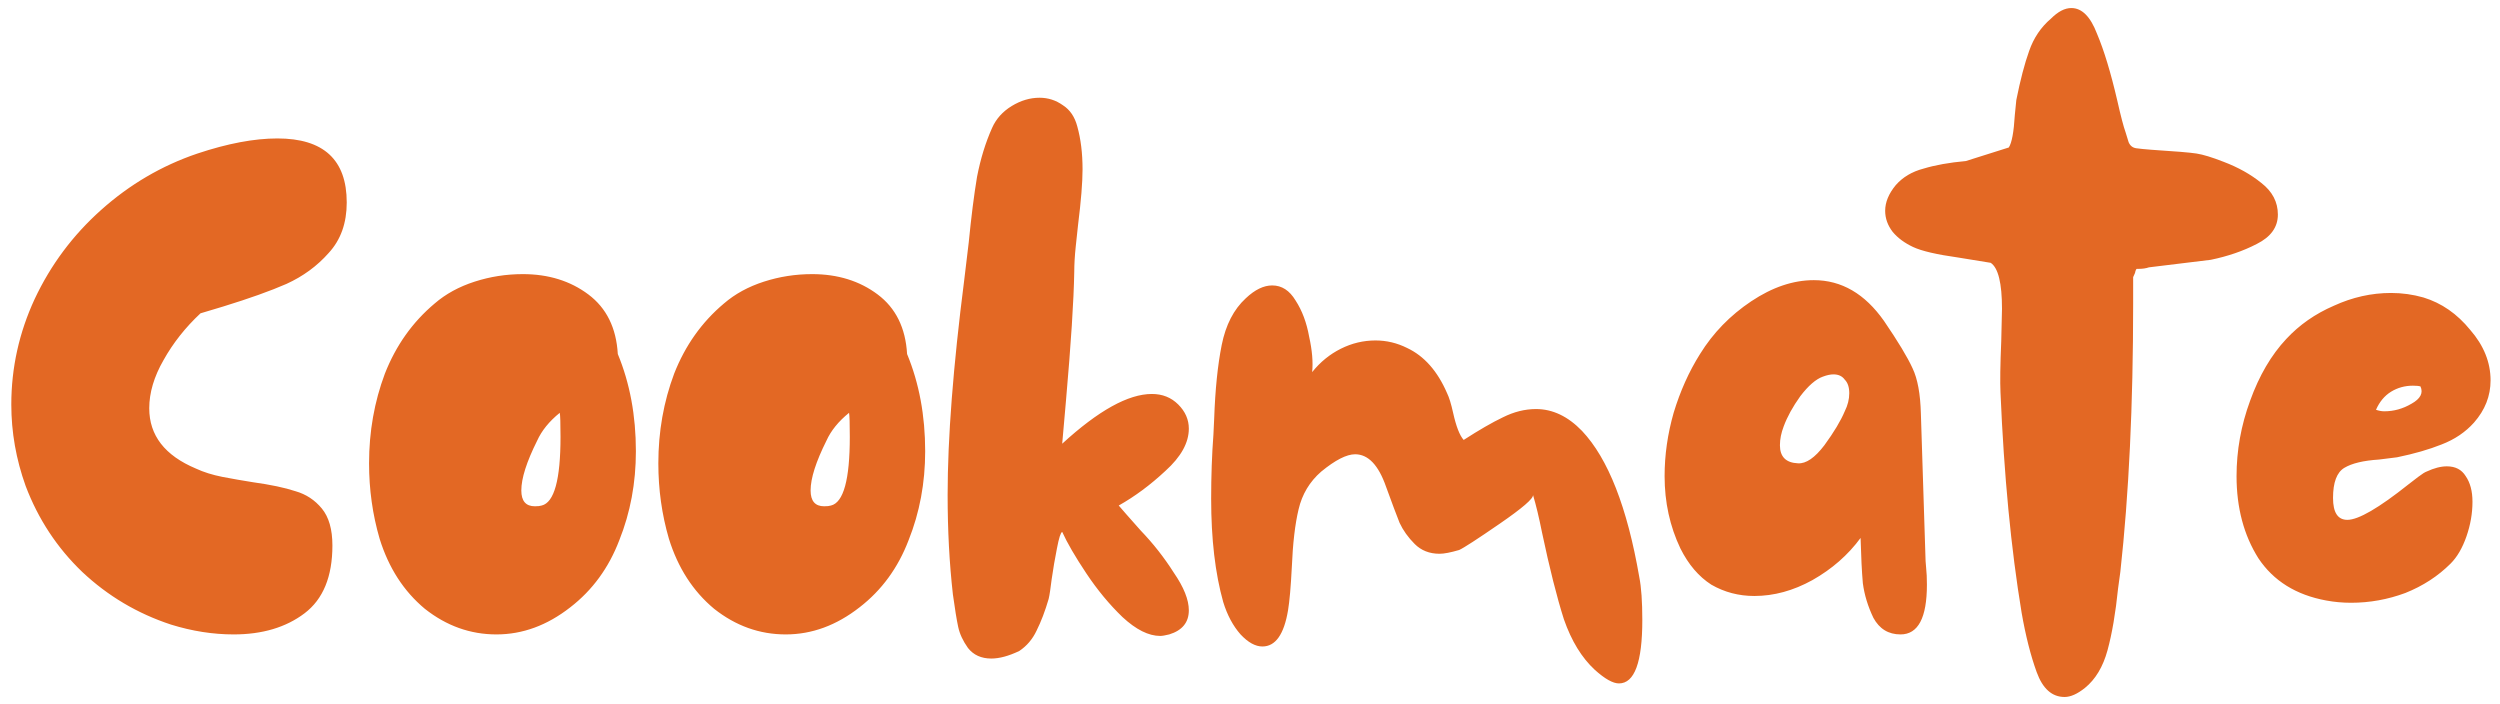 <svg width="199" height="56" viewBox="0 0 199 56" fill="none" xmlns="http://www.w3.org/2000/svg">
<path d="M13.62 49.72C10.94 48.84 8.58 47.44 6.54 45.52C4.54 43.6 3.04 41.32 2.04 38.68C1.28 36.56 0.9 34.4 0.9 32.2C0.9 29.28 1.52 26.48 2.76 23.8C4.04 21.08 5.8 18.72 8.04 16.72C10.32 14.68 12.88 13.18 15.72 12.22C18.12 11.42 20.24 11.02 22.08 11.02C25.76 11.02 27.6 12.72 27.6 16.12C27.6 17.76 27.12 19.1 26.16 20.14C25.24 21.18 24.12 22 22.8 22.6C21.52 23.16 19.84 23.76 17.76 24.4L15.96 24.94C14.76 26.06 13.78 27.3 13.02 28.66C12.26 29.98 11.88 31.26 11.88 32.5C11.88 34.66 13.12 36.26 15.6 37.3C16.2 37.58 16.9 37.8 17.7 37.96C18.54 38.12 19.34 38.26 20.1 38.38C21.54 38.58 22.68 38.82 23.52 39.1C24.36 39.34 25.06 39.8 25.62 40.48C26.18 41.16 26.46 42.14 26.46 43.42C26.46 45.9 25.72 47.7 24.24 48.82C22.76 49.94 20.88 50.5 18.6 50.5C16.96 50.5 15.3 50.24 13.62 49.72ZM45.397 48.34C43.557 49.78 41.597 50.5 39.517 50.5C37.437 50.5 35.537 49.82 33.817 48.46C32.137 47.06 30.937 45.2 30.217 42.88C29.657 40.96 29.377 38.96 29.377 36.88C29.377 34.36 29.797 31.98 30.637 29.74C31.517 27.5 32.837 25.64 34.597 24.16C35.477 23.4 36.537 22.82 37.777 22.42C39.017 22.02 40.297 21.82 41.617 21.82C43.657 21.82 45.397 22.36 46.837 23.44C48.277 24.52 49.057 26.1 49.177 28.18C50.137 30.5 50.617 33.08 50.617 35.92C50.617 38.44 50.177 40.8 49.297 43C48.457 45.2 47.157 46.98 45.397 48.34ZM43.117 40.24C44.117 40 44.617 38.18 44.617 34.78C44.617 33.7 44.597 33.06 44.557 32.86C43.717 33.54 43.117 34.28 42.757 35.08C41.917 36.76 41.497 38.08 41.497 39.04C41.497 39.88 41.857 40.3 42.577 40.3C42.817 40.3 42.997 40.28 43.117 40.24ZM68.424 48.34C66.584 49.78 64.624 50.5 62.544 50.5C60.464 50.5 58.564 49.82 56.844 48.46C55.164 47.06 53.964 45.2 53.244 42.88C52.684 40.96 52.404 38.96 52.404 36.88C52.404 34.36 52.824 31.98 53.664 29.74C54.544 27.5 55.864 25.64 57.624 24.16C58.504 23.4 59.564 22.82 60.804 22.42C62.044 22.02 63.324 21.82 64.644 21.82C66.684 21.82 68.424 22.36 69.864 23.44C71.304 24.52 72.084 26.1 72.204 28.18C73.164 30.5 73.644 33.08 73.644 35.92C73.644 38.44 73.204 40.8 72.324 43C71.484 45.2 70.184 46.98 68.424 48.34ZM66.144 40.24C67.144 40 67.644 38.18 67.644 34.78C67.644 33.7 67.624 33.06 67.584 32.86C66.744 33.54 66.144 34.28 65.784 35.08C64.944 36.76 64.524 38.08 64.524 39.04C64.524 39.88 64.884 40.3 65.604 40.3C65.844 40.3 66.024 40.28 66.144 40.24ZM81.131 51.82C80.291 52.22 79.551 52.42 78.911 52.42C78.111 52.42 77.491 52.14 77.051 51.58C76.651 51.02 76.391 50.46 76.271 49.9C76.151 49.34 76.011 48.48 75.851 47.32C75.571 44.84 75.431 42.2 75.431 39.4C75.431 34.88 75.871 29.18 76.751 22.3L77.111 19.3C77.311 17.26 77.531 15.52 77.771 14.08C78.051 12.64 78.451 11.34 78.971 10.18C79.291 9.46 79.811 8.88 80.531 8.44C81.251 8 81.991 7.78 82.751 7.78C83.431 7.78 84.051 7.98 84.611 8.38C85.171 8.74 85.551 9.3 85.751 10.06C86.031 11.06 86.171 12.2 86.171 13.48C86.171 14.52 86.051 16 85.811 17.92C85.771 18.24 85.711 18.8 85.631 19.6C85.551 20.36 85.511 21.04 85.511 21.64C85.471 23.92 85.251 27.34 84.851 31.9L84.551 35.32C87.431 32.68 89.811 31.36 91.691 31.36C92.531 31.36 93.231 31.64 93.791 32.2C94.351 32.76 94.631 33.4 94.631 34.12C94.631 35.24 94.011 36.36 92.771 37.48C91.571 38.6 90.331 39.52 89.051 40.24C89.251 40.48 89.831 41.14 90.791 42.22C91.791 43.26 92.671 44.38 93.431 45.58C94.231 46.74 94.631 47.74 94.631 48.58C94.631 49.54 94.111 50.18 93.071 50.5C92.751 50.58 92.511 50.62 92.351 50.62C91.431 50.62 90.431 50.12 89.351 49.12C88.311 48.12 87.351 46.96 86.471 45.64C85.591 44.32 84.951 43.22 84.551 42.34C84.431 42.38 84.291 42.82 84.131 43.66C83.971 44.46 83.831 45.28 83.711 46.12C83.671 46.44 83.631 46.74 83.591 47.02C83.551 47.3 83.511 47.52 83.471 47.68C83.191 48.64 82.871 49.48 82.511 50.2C82.191 50.88 81.731 51.42 81.131 51.82ZM126.948 53.32C125.908 52.36 125.088 51.02 124.488 49.3C123.928 47.54 123.348 45.24 122.748 42.4C122.508 41.2 122.268 40.2 122.028 39.4C122.068 39.68 121.188 40.44 119.388 41.68C117.588 42.92 116.508 43.62 116.148 43.78C115.468 43.98 114.948 44.08 114.588 44.08C113.788 44.08 113.128 43.82 112.608 43.3C112.088 42.78 111.688 42.22 111.408 41.62C111.168 41.02 110.808 40.06 110.328 38.74C109.728 37.02 108.908 36.16 107.868 36.16C107.188 36.16 106.288 36.62 105.168 37.54C104.248 38.34 103.648 39.34 103.368 40.54C103.088 41.7 102.908 43.24 102.828 45.16C102.748 46.72 102.648 47.86 102.528 48.58C102.208 50.5 101.528 51.46 100.488 51.46C99.928 51.46 99.348 51.14 98.748 50.5C98.148 49.82 97.688 48.96 97.368 47.92C96.728 45.64 96.408 42.9 96.408 39.7C96.408 37.9 96.468 36.2 96.588 34.6L96.648 33.34C96.728 31.02 96.928 29.06 97.248 27.46C97.568 25.86 98.208 24.62 99.168 23.74C99.888 23.06 100.588 22.72 101.268 22.72C102.028 22.72 102.648 23.12 103.128 23.92C103.648 24.72 104.008 25.68 104.208 26.8C104.448 27.88 104.528 28.82 104.448 29.62C105.088 28.82 105.848 28.2 106.728 27.76C107.608 27.32 108.528 27.1 109.488 27.1C110.368 27.1 111.208 27.3 112.008 27.7C113.368 28.34 114.428 29.54 115.188 31.3C115.348 31.62 115.508 32.14 115.668 32.86C115.908 33.94 116.188 34.66 116.508 35.02C117.748 34.22 118.788 33.62 119.628 33.22C120.508 32.78 121.388 32.56 122.268 32.56C123.588 32.56 124.808 33.14 125.928 34.3C128.008 36.5 129.528 40.38 130.488 45.94C130.648 46.74 130.728 47.88 130.728 49.36C130.728 52.72 130.108 54.4 128.868 54.4C128.388 54.4 127.748 54.04 126.948 53.32ZM151.282 50.5C150.322 50.5 149.602 50.06 149.122 49.18C148.682 48.26 148.402 47.34 148.282 46.42C148.202 45.5 148.142 44.3 148.102 42.82C147.102 44.18 145.822 45.3 144.262 46.18C142.742 47.02 141.202 47.44 139.642 47.44C138.402 47.44 137.262 47.14 136.222 46.54C135.222 45.9 134.402 44.94 133.762 43.66C132.922 41.9 132.502 39.98 132.502 37.9C132.502 36.22 132.742 34.54 133.222 32.86C133.742 31.14 134.442 29.58 135.322 28.18C136.362 26.5 137.722 25.1 139.402 23.98C141.082 22.86 142.742 22.3 144.382 22.3C146.582 22.3 148.442 23.38 149.962 25.54C151.082 27.18 151.842 28.44 152.242 29.32C152.642 30.16 152.862 31.36 152.902 32.92L153.262 44.2C153.262 44.48 153.282 44.82 153.322 45.22C153.362 45.58 153.382 46.02 153.382 46.54C153.382 49.18 152.682 50.5 151.282 50.5ZM143.122 36.88C143.762 36.92 144.462 36.44 145.222 35.44C145.982 34.4 146.522 33.5 146.842 32.74C147.082 32.26 147.202 31.78 147.202 31.3C147.202 30.82 147.082 30.46 146.842 30.22C146.642 29.94 146.342 29.8 145.942 29.8C145.702 29.8 145.422 29.86 145.102 29.98C144.542 30.18 143.942 30.7 143.302 31.54C142.702 32.38 142.262 33.18 141.982 33.94C141.782 34.46 141.682 34.96 141.682 35.44C141.682 36.36 142.162 36.84 143.122 36.88ZM165.959 54.76C165.359 55.24 164.819 55.48 164.339 55.48C163.339 55.48 162.599 54.82 162.119 53.5C161.639 52.18 161.239 50.6 160.919 48.76C160.079 43.68 159.519 37.84 159.239 31.24C159.199 30.4 159.219 29.04 159.299 27.16L159.359 24.58C159.359 22.54 159.059 21.32 158.459 20.92L155.879 20.5C154.159 20.26 152.959 19.98 152.279 19.66C151.599 19.34 151.059 18.94 150.659 18.46C150.259 17.94 150.059 17.38 150.059 16.78C150.059 16.1 150.339 15.42 150.899 14.74C151.459 14.1 152.199 13.66 153.119 13.42C154.039 13.14 155.159 12.94 156.479 12.82L159.899 11.74C160.139 11.38 160.299 10.52 160.379 9.16L160.499 7.96C160.819 6.36 161.159 5.06 161.519 4.06C161.879 3.02 162.459 2.16 163.259 1.48C163.819 0.92 164.359 0.64 164.879 0.64C165.719 0.64 166.399 1.32 166.919 2.68C167.479 4 168.019 5.78 168.539 8.02C168.819 9.26 169.039 10.1 169.199 10.54C169.279 10.78 169.359 11.04 169.439 11.32C169.559 11.6 169.759 11.76 170.039 11.8C170.319 11.84 170.719 11.88 171.239 11.92C173.119 12.04 174.319 12.14 174.839 12.22C175.359 12.3 176.079 12.52 176.999 12.88C178.159 13.32 179.159 13.88 179.999 14.56C180.879 15.24 181.319 16.08 181.319 17.08C181.319 18.08 180.759 18.86 179.639 19.42C178.559 19.98 177.339 20.4 175.979 20.68L171.059 21.28C170.819 21.36 170.559 21.4 170.279 21.4H170.099C170.059 21.4 170.019 21.46 169.979 21.58C169.979 21.66 169.919 21.82 169.799 22.06V24.16C169.799 32.24 169.459 39.36 168.779 45.52L168.599 46.84C168.399 48.8 168.119 50.44 167.759 51.76C167.399 53.08 166.799 54.08 165.959 54.76ZM185.169 47.8C182.769 47.36 180.969 46.24 179.769 44.44C178.609 42.6 178.029 40.42 178.029 37.9C178.029 35.86 178.389 33.86 179.109 31.9C179.829 29.9 180.789 28.26 181.989 26.98C183.029 25.86 184.289 24.98 185.769 24.34C187.249 23.66 188.769 23.32 190.329 23.32C191.209 23.32 192.069 23.44 192.909 23.68C194.349 24.12 195.589 24.98 196.629 26.26C197.709 27.5 198.249 28.84 198.249 30.28C198.249 31.52 197.809 32.64 196.929 33.64C196.249 34.4 195.389 34.98 194.349 35.38C193.349 35.78 192.169 36.12 190.809 36.4L189.369 36.58C188.129 36.66 187.209 36.88 186.609 37.24C186.009 37.6 185.709 38.4 185.709 39.64C185.709 40.8 186.089 41.38 186.849 41.38C187.729 41.38 189.349 40.44 191.709 38.56C191.909 38.4 192.169 38.2 192.489 37.96C192.809 37.72 193.029 37.58 193.149 37.54C193.749 37.26 194.289 37.12 194.769 37.12C195.449 37.12 195.949 37.38 196.269 37.9C196.629 38.42 196.809 39.1 196.809 39.94C196.809 40.86 196.649 41.78 196.329 42.7C196.009 43.62 195.589 44.34 195.069 44.86C194.069 45.86 192.869 46.64 191.469 47.2C190.069 47.72 188.629 47.98 187.149 47.98C186.469 47.98 185.809 47.92 185.169 47.8ZM189.129 32.62C189.369 32.7 189.589 32.74 189.789 32.74C190.549 32.74 191.269 32.54 191.949 32.14C192.669 31.74 192.909 31.28 192.669 30.76C192.549 30.72 192.349 30.7 192.069 30.7C191.429 30.7 190.849 30.86 190.329 31.18C189.809 31.5 189.409 31.98 189.129 32.62Z" fill="#E36824"/>
</svg>
